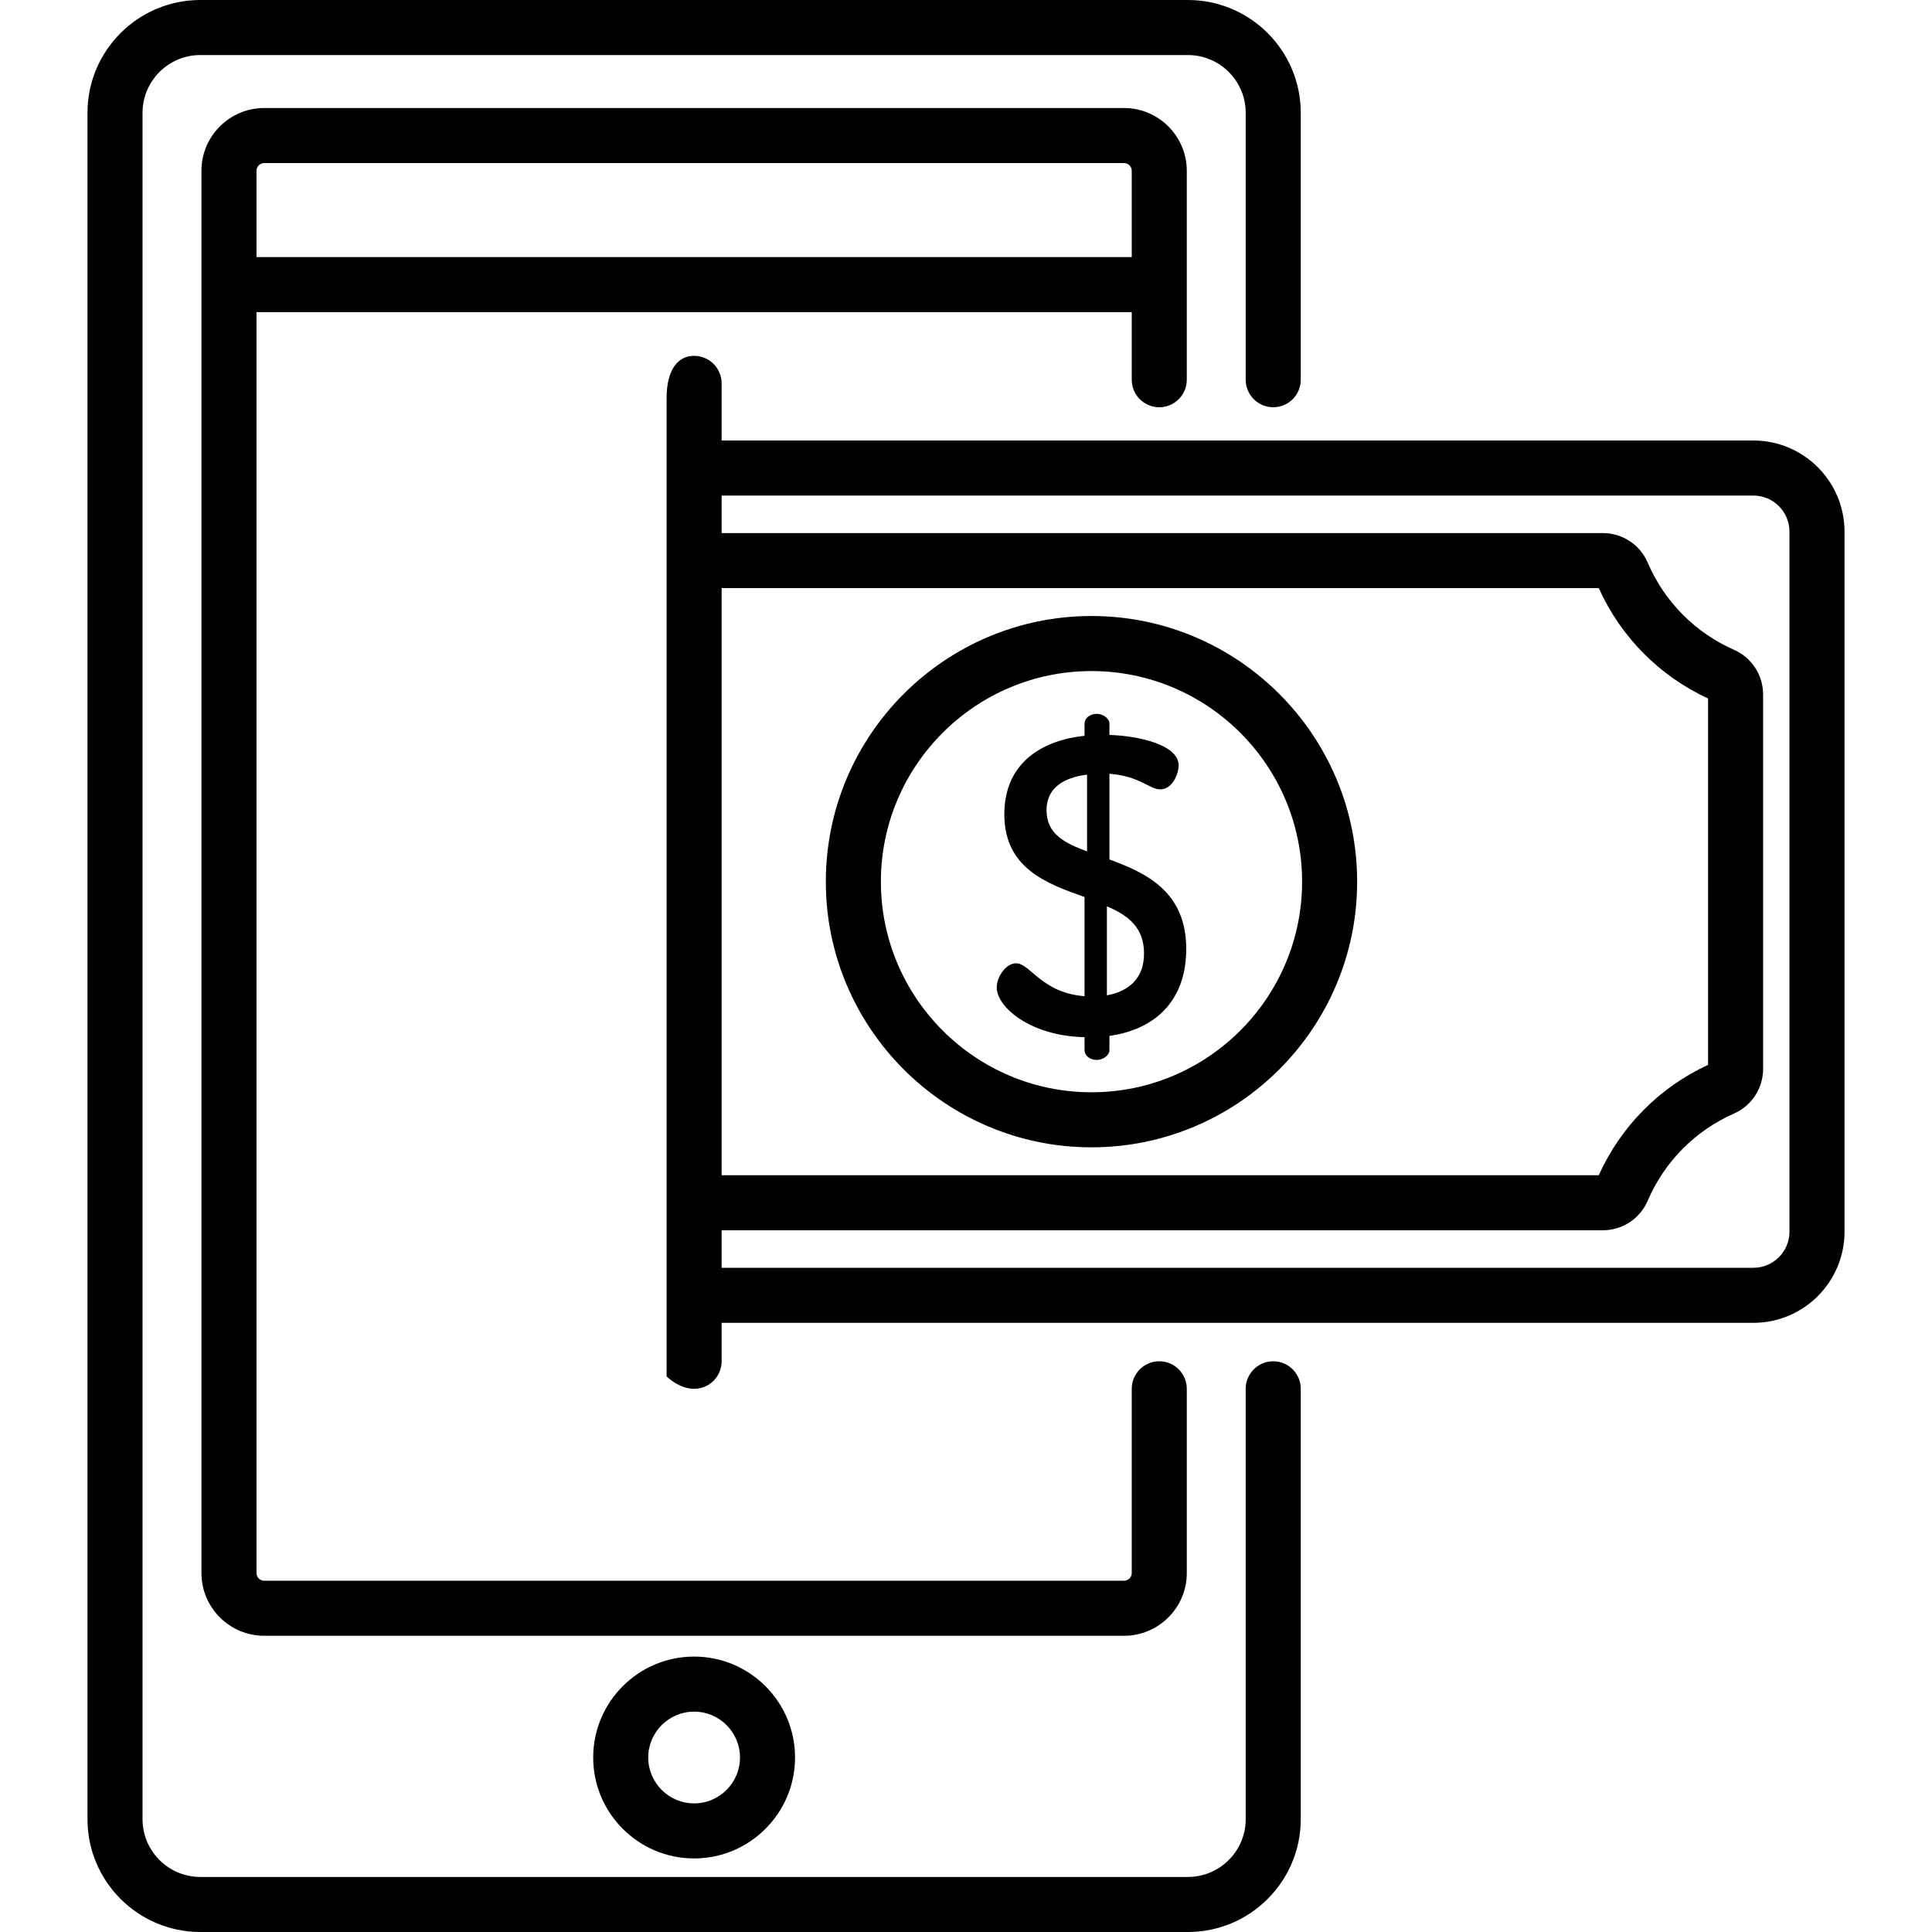 <?xml version="1.0" encoding="iso-8859-1"?>
<!-- Generator: Adobe Illustrator 19.0.0, SVG Export Plug-In . SVG Version: 6.00 Build 0)  -->
<svg version="1.1" id="Capa_1" xmlns="http://www.w3.org/2000/svg" xmlns:xlink="http://www.w3.org/1999/xlink" x="0px" y="0px"
	 viewBox="0 0 512 512" style="enable-background:new 0 0 512 512;" xml:space="preserve">
<g>
	<g>
		<path d="M337.418,360.754c-4.029,0-7.294,3.266-7.294,7.295V482.1c0,8.443-6.869,15.312-15.312,15.312H53.083
			c-8.443,0-15.311-6.869-15.311-15.312V29.901c0-8.443,6.868-15.312,15.311-15.312h261.729c8.443,0,15.312,6.869,15.312,15.312
			v70.73c0,4.029,3.265,7.295,7.294,7.295s7.294-3.266,7.294-7.295v-70.73C344.713,13.414,331.3,0,314.812,0H53.083
			c-16.487,0-29.9,13.414-29.9,29.901v452.198c0,16.487,13.413,29.901,29.9,29.901h261.729c16.488,0,29.901-13.414,29.901-29.901
			V368.048C344.713,364.019,341.447,360.754,337.418,360.754z"/>
	</g>
</g>
<g>
	<g>
		<path d="M183.948,439.01c-14.748,0.001-26.747,11.999-26.747,26.747s11.999,26.746,26.747,26.746s26.747-11.998,26.747-26.746
			C210.695,451.009,198.696,439.01,183.948,439.01z M183.947,477.915c-6.704,0-12.158-5.454-12.158-12.158
			s5.454-12.158,12.158-12.158c6.705,0.001,12.158,5.455,12.158,12.158C196.105,472.461,190.651,477.915,183.947,477.915z"/>
	</g>
</g>
<g>
	<g>
		<path d="M289.256,163.25c-38.82,0-70.402,31.582-70.402,70.402s31.582,70.402,70.402,70.402s70.402-31.582,70.402-70.402
			S328.077,163.25,289.256,163.25z M289.256,289.466c-30.776,0-55.813-25.038-55.813-55.813c0-30.775,25.038-55.813,55.813-55.813
			c30.775,0,55.813,25.038,55.813,55.813C345.069,264.428,320.032,289.466,289.256,289.466z"/>
	</g>
</g>
<g>
	<g>
		<path d="M307.219,360.752c-4.029,0-7.294,3.266-7.294,7.295v48.813c0,1.131-0.92,2.051-2.051,2.051H70.022
			c-1.131,0-2.052-0.92-2.052-2.051V82.715h231.953v17.915c0.001,4.029,3.266,7.294,7.295,7.294s7.294-3.266,7.294-7.295V45.267
			c0-9.176-7.465-16.64-16.64-16.64H70.022c-9.176,0-16.641,7.465-16.641,16.64V416.86c0,9.175,7.465,16.64,16.641,16.64h227.851
			c9.175,0,16.64-7.465,16.64-16.64v-48.813C314.513,364.018,311.248,360.752,307.219,360.752z M67.971,45.267
			c0-0.989,0.705-1.818,1.639-2.009c0.133-0.027,0.272-0.042,0.413-0.042h227.851c0.141,0,0.279,0.014,0.413,0.042
			c0.933,0.192,1.638,1.02,1.638,2.009v22.859H67.971V45.267z"/>
	</g>
</g>
<g>
	<g>
		<path d="M464.664,116.739H191.242v-15.141c0-4.029-3.265-7.295-7.295-7.295c-4.029,0-7.294,3.266-7.294,11.295v259.155
			c0,0.029,3.265,3.295,7.294,3.295s7.295-3.266,7.295-7.295v-10.187h273.421c13.318,0,24.154-10.835,24.154-24.153v-185.52
			C488.817,127.574,477.982,116.739,464.664,116.739z M191.242,155.857h232.449c5.845,12.957,16.07,23.284,28.965,29.253v97.086
			c-12.896,5.97-23.12,16.296-28.965,29.254H191.242V155.857z M474.228,326.413c0,5.274-4.29,9.564-9.565,9.564H191.242v-9.939
			h233.502c5.196,0,9.869-3.068,11.906-7.816c4.446-10.371,12.579-18.586,22.901-23.133c4.674-2.059,7.694-6.711,7.694-11.853
			v-99.168c0-5.14-3.019-9.792-7.693-11.852h-0.001c-10.322-4.547-18.455-12.762-22.901-23.131
			c-2.034-4.749-6.708-7.818-11.906-7.818H191.242v-9.94h273.421c5.274,0,9.565,4.291,9.565,9.565V326.413z"/>
	</g>
</g>
<g>
	<g>
		<path d="M294.01,227.763v-22.706c7.83,0.559,10.738,4.138,13.422,4.138c3.356,0,4.922-4.25,4.922-6.375
			c0-5.48-10.738-7.829-18.344-8.053v-3.02c0-1.343-1.677-2.573-3.355-2.573c-1.902,0-3.244,1.231-3.244,2.573v3.244
			c-10.626,1.118-21.252,6.711-21.252,20.804c0,14.317,11.186,18.344,21.252,21.923v26.285c-11.409-0.894-14.429-8.724-18.12-8.724
			c-2.796,0-5.145,3.691-5.145,6.376c0,5.481,9.395,12.975,23.265,13.199v3.466c0,1.343,1.342,2.573,3.244,2.573
			c1.677,0,3.355-1.231,3.355-2.573v-3.803c12.08-1.677,20.357-9.283,20.357-23.041C314.367,236.264,303.741,231.342,294.01,227.763
			z M288.082,225.639c-5.928-2.237-10.737-4.586-10.738-10.962c0-5.816,4.474-8.612,10.738-9.395V225.639z M293.339,263.781V240.18
			c5.481,2.348,9.843,5.48,9.843,12.528C303.182,259.083,299.379,262.663,293.339,263.781z"/>
	</g>
</g>
<g>
</g>
<g>
</g>
<g>
</g>
<g>
</g>
<g>
</g>
<g>
</g>
<g>
</g>
<g>
</g>
<g>
</g>
<g>
</g>
<g>
</g>
<g>
</g>
<g>
</g>
<g>
</g>
<g>
</g>
</svg>
